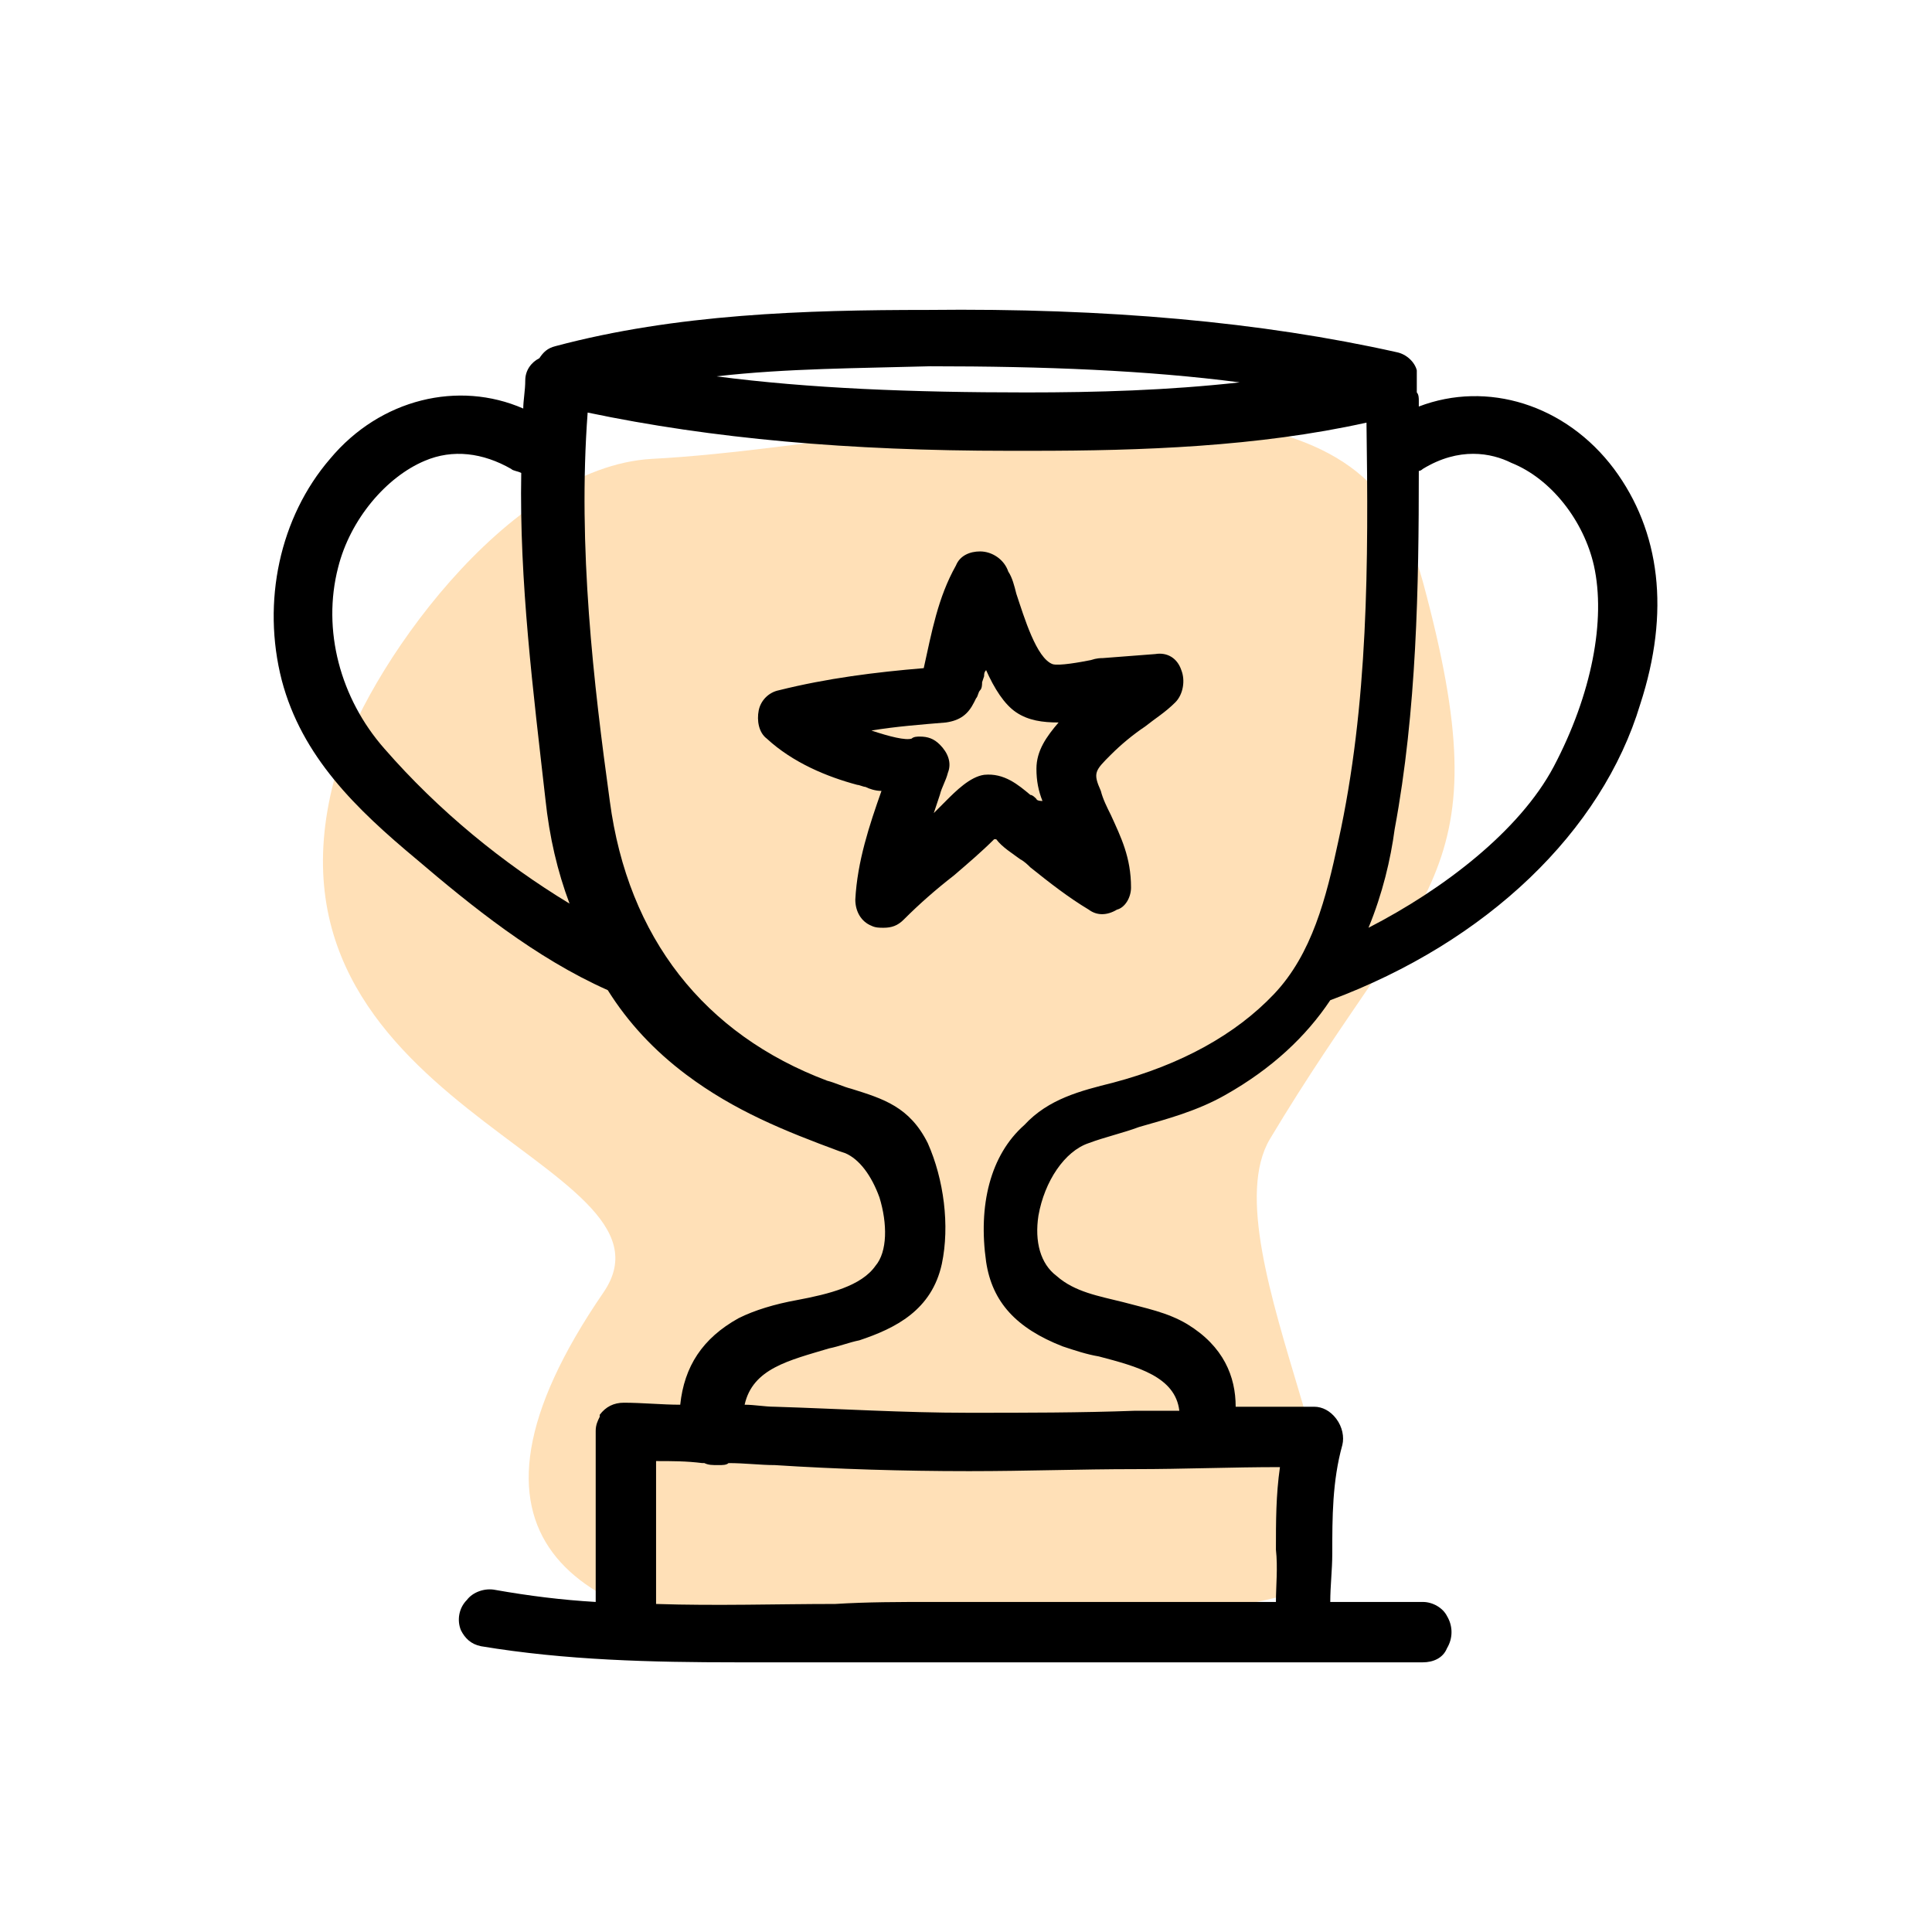 <svg width="96" height="96" viewBox="0 0 96 96" fill="none" xmlns="http://www.w3.org/2000/svg">
<path d="M30 64.2C13.1 88.8 58.8 80.8 64.5 79.1C69.8 77.5 59.9 62 63.1 56.6C70.7 43.9 74.7 43.7 70.7 28.9C69.1 23.1 65.5 21.6 59.5 20.7C52.5 19.7 40.3 22.4 32.4 22.8C25.2 23.2 18.1 33.4 16.7 38.4C12 55 34.4 57.7 30 64.2Z" fill="#FFE0B7"/>
<path d="M80.2 23.3C77.8 20.1 73.9 18.9 70.5 20.2C70.5 20.1 70.5 20 70.5 19.9C70.5 19.8 70.5 19.6 70.4 19.5C70.4 19.4 70.4 19.2 70.4 19.1C70.4 18.9 70.4 18.6 70.4 18.4C70.3 18 69.9 17.6 69.4 17.5C62.7 16 55 15.3 46.1 15.4C40 15.4 33.6 15.6 27.6 17.2C27.2 17.3 27 17.5 26.8 17.8C26.4 18 26.1 18.4 26.1 18.9C26.1 19.4 26 19.9 26 20.3C22.8 18.9 18.9 19.8 16.4 22.8C13.9 25.7 13 29.9 14 33.8C15 37.6 17.7 40.2 20.7 42.7C23.4 45 26.6 47.6 30.2 49.2C31.2 50.8 32.5 52.2 34.1 53.4C36.5 55.2 39 56.2 41.7 57.2L42 57.3C42.7 57.6 43.3 58.4 43.7 59.5C44.1 60.8 44.1 62.2 43.5 62.9C42.8 63.9 41.2 64.3 39.6 64.6C38.5 64.8 37.5 65.1 36.7 65.5C34.9 66.5 34 67.9 33.8 69.8C32.9 69.8 31.9 69.7 31 69.7C30.5 69.7 30.1 69.9 29.8 70.3C29.8 70.3 29.8 70.3 29.8 70.4C29.7 70.6 29.6 70.8 29.6 71.1C29.6 73.1 29.6 75.2 29.6 77.2C29.6 78 29.6 78.8 29.6 79.6C27.9 79.5 26.3 79.3 24.6 79C24.1 78.9 23.5 79.1 23.2 79.5C22.8 79.9 22.7 80.5 22.9 81C23.1 81.4 23.4 81.7 23.9 81.8C28.1 82.5 32.4 82.6 36.6 82.6C38.1 82.6 39.6 82.6 41 82.6C42.4 82.6 43.8 82.6 45.2 82.6H70.7C71.2 82.6 71.7 82.4 71.9 81.9C72.2 81.4 72.2 80.8 71.9 80.3C71.7 79.9 71.2 79.6 70.7 79.6H66.1C66.1 78.8 66.2 78 66.2 77.2C66.2 75.4 66.2 73.6 66.7 71.8C66.8 71.4 66.7 70.9 66.4 70.5C66.1 70.1 65.7 69.9 65.3 69.9C64 69.9 62.7 69.9 61.4 69.9C61.4 68.4 60.8 66.9 59 65.8C58 65.2 56.9 65 55.8 64.7C54.6 64.4 53.4 64.2 52.5 63.4C51.7 62.8 51.4 61.7 51.6 60.4C51.9 58.7 52.9 57.2 54.1 56.8C54.9 56.5 55.8 56.3 56.6 56C58 55.6 59.5 55.2 60.9 54.4C63.2 53.1 64.9 51.5 66.1 49.7C73.9 46.8 79.6 41.3 81.5 35C83 30.4 82.5 26.4 80.2 23.3ZM49 62.7C49.3 64.7 50.5 66 52.8 66.9C53.4 67.1 54 67.3 54.6 67.4C56.5 67.9 58.4 68.4 58.6 70.1C57.9 70.1 57.1 70.1 56.4 70.1C53.7 70.2 50.9 70.2 48.2 70.2H48.1C44.9 70.2 41.7 70 38.5 69.9C38 69.9 37.5 69.8 37 69.8C37.4 68 39.2 67.6 41.2 67C41.7 66.9 42.2 66.7 42.7 66.6C44.5 66 46.3 65.1 46.8 62.8C47.2 60.9 46.9 58.6 46.1 56.8C45.2 55 43.9 54.6 42.3 54.1C41.9 54 41.5 53.8 41.1 53.7C35 51.4 31.2 46.6 30.3 39.8C29.5 34 28.7 27.2 29.2 20.5C35.4 21.8 42.2 22.4 50.1 22.4C50.5 22.4 50.9 22.4 51.3 22.4C56.7 22.4 62.5 22.2 67.9 21C68 27.9 68 35 66.5 41.8C65.9 44.6 65.2 47.4 63.3 49.4C61.4 51.4 58.7 52.9 55.3 53.8C53.7 54.2 52.1 54.6 50.9 55.9C49.2 57.4 48.6 59.9 49 62.7ZM63.4 79.6H46.3C44.7 79.6 43.1 79.6 41.5 79.7C38.6 79.7 35.6 79.8 32.6 79.7C32.6 78.9 32.6 78 32.6 77.2C32.6 75.7 32.6 74.1 32.6 72.6C33.4 72.6 34.1 72.6 34.9 72.7C34.9 72.7 34.9 72.7 35 72.7C35.2 72.8 35.4 72.8 35.7 72.8C35.9 72.8 36.1 72.8 36.2 72.7C37 72.7 37.8 72.8 38.5 72.8C41.6 73 44.9 73.1 48.1 73.1H48.2C51 73.1 53.7 73 56.4 73C58.8 73 61.2 72.9 63.6 72.9C63.4 74.3 63.4 75.6 63.4 77C63.5 77.9 63.4 78.8 63.4 79.6ZM51 19.5C45.3 19.5 40.2 19.3 35.6 18.7C39.1 18.3 42.7 18.3 46.2 18.2C51.9 18.2 57 18.4 61.6 19C58 19.4 54.5 19.5 51 19.5ZM27.1 39.7C27.3 41.6 27.7 43.3 28.3 44.9C25 42.9 21.8 40.3 19.1 37.2C16.9 34.7 16 31.3 16.8 28.2C17.4 25.8 19.2 23.7 21.1 22.9C22.5 22.3 24 22.5 25.4 23.3C25.5 23.4 25.7 23.4 25.9 23.5C25.8 28.9 26.5 34.4 27.1 39.7ZM69.3 41.2C70.4 35.3 70.5 29.1 70.5 23.4C70.6 23.4 70.7 23.3 70.7 23.3C72.5 22.2 74.1 22.5 75.1 23C77.1 23.8 78.7 25.9 79.2 28.1C79.8 30.8 79.1 34.5 77.2 38.1C75.5 41.3 71.7 44.2 68 46.1C68.7 44.4 69.1 42.7 69.3 41.2Z" fill="black"/>
<path d="M56.2 44.1C56.2 42.6 55.7 41.6 55.2 40.5C55 40.1 54.8 39.7 54.7 39.3C54.3 38.4 54.4 38.3 55.2 37.5C55.7 37 56.3 36.5 56.9 36.1C57.4 35.7 57.9 35.4 58.4 34.9C58.8 34.5 58.9 33.8 58.7 33.3C58.5 32.7 58 32.4 57.4 32.5L54.8 32.7C54.7 32.7 54.5 32.7 54.2 32.8C53.7 32.9 52.6 33.1 52.3 33C51.5 32.7 50.9 30.7 50.5 29.5C50.4 29.1 50.3 28.7 50.1 28.4C49.9 27.8 49.3 27.4 48.7 27.4C48.2 27.4 47.7 27.6 47.5 28.1C46.6 29.7 46.3 31.4 45.9 33.2C43.5 33.4 41.1 33.7 38.7 34.3C38.2 34.4 37.8 34.8 37.7 35.3C37.6 35.8 37.7 36.4 38.1 36.7C39.4 37.9 41.1 38.6 42.6 39C42.7 39 42.9 39.1 43 39.1C43.2 39.2 43.5 39.3 43.8 39.3C43.2 41 42.6 42.8 42.5 44.7C42.5 45.3 42.8 45.8 43.3 46C43.5 46.1 43.7 46.1 43.9 46.1C44.3 46.1 44.6 46 44.9 45.7C45.7 44.9 46.5 44.2 47.4 43.5C48.1 42.9 48.8 42.3 49.4 41.7H49.5C49.8 42.1 50.3 42.4 50.7 42.7C50.9 42.8 51.1 43 51.2 43.1C52.2 43.9 53.1 44.6 54.1 45.2C54.5 45.5 55 45.5 55.5 45.2C55.9 45.1 56.2 44.6 56.2 44.1ZM51.5 39.7C51.4 39.6 51.3 39.5 51.2 39.5C50.6 39 49.9 38.4 48.9 38.5C48.2 38.6 47.5 39.3 47 39.8C46.8 40 46.7 40.1 46.6 40.2C46.5 40.3 46.5 40.3 46.4 40.4C46.5 40.1 46.6 39.8 46.7 39.5C46.8 39.1 47 38.8 47.1 38.4C47.3 37.9 47.1 37.4 46.7 37C46.4 36.7 46.1 36.6 45.7 36.6C45.6 36.6 45.4 36.6 45.3 36.7C45 36.8 44.2 36.6 43.3 36.3C44.5 36.1 45.8 36 47 35.9C47.7 35.8 48.1 35.5 48.4 34.9L48.5 34.7C48.6 34.6 48.6 34.4 48.7 34.3C48.8 34.2 48.8 34 48.8 33.9L48.9 33.6C48.9 33.5 48.9 33.4 49 33.3C49.4 34.2 49.9 35 50.5 35.4C51.1 35.8 51.8 35.9 52.6 35.9C52 36.6 51.5 37.3 51.5 38.2C51.5 38.8 51.6 39.3 51.8 39.8C51.5 39.8 51.5 39.7 51.5 39.7Z" fill="black"/>
</svg>
